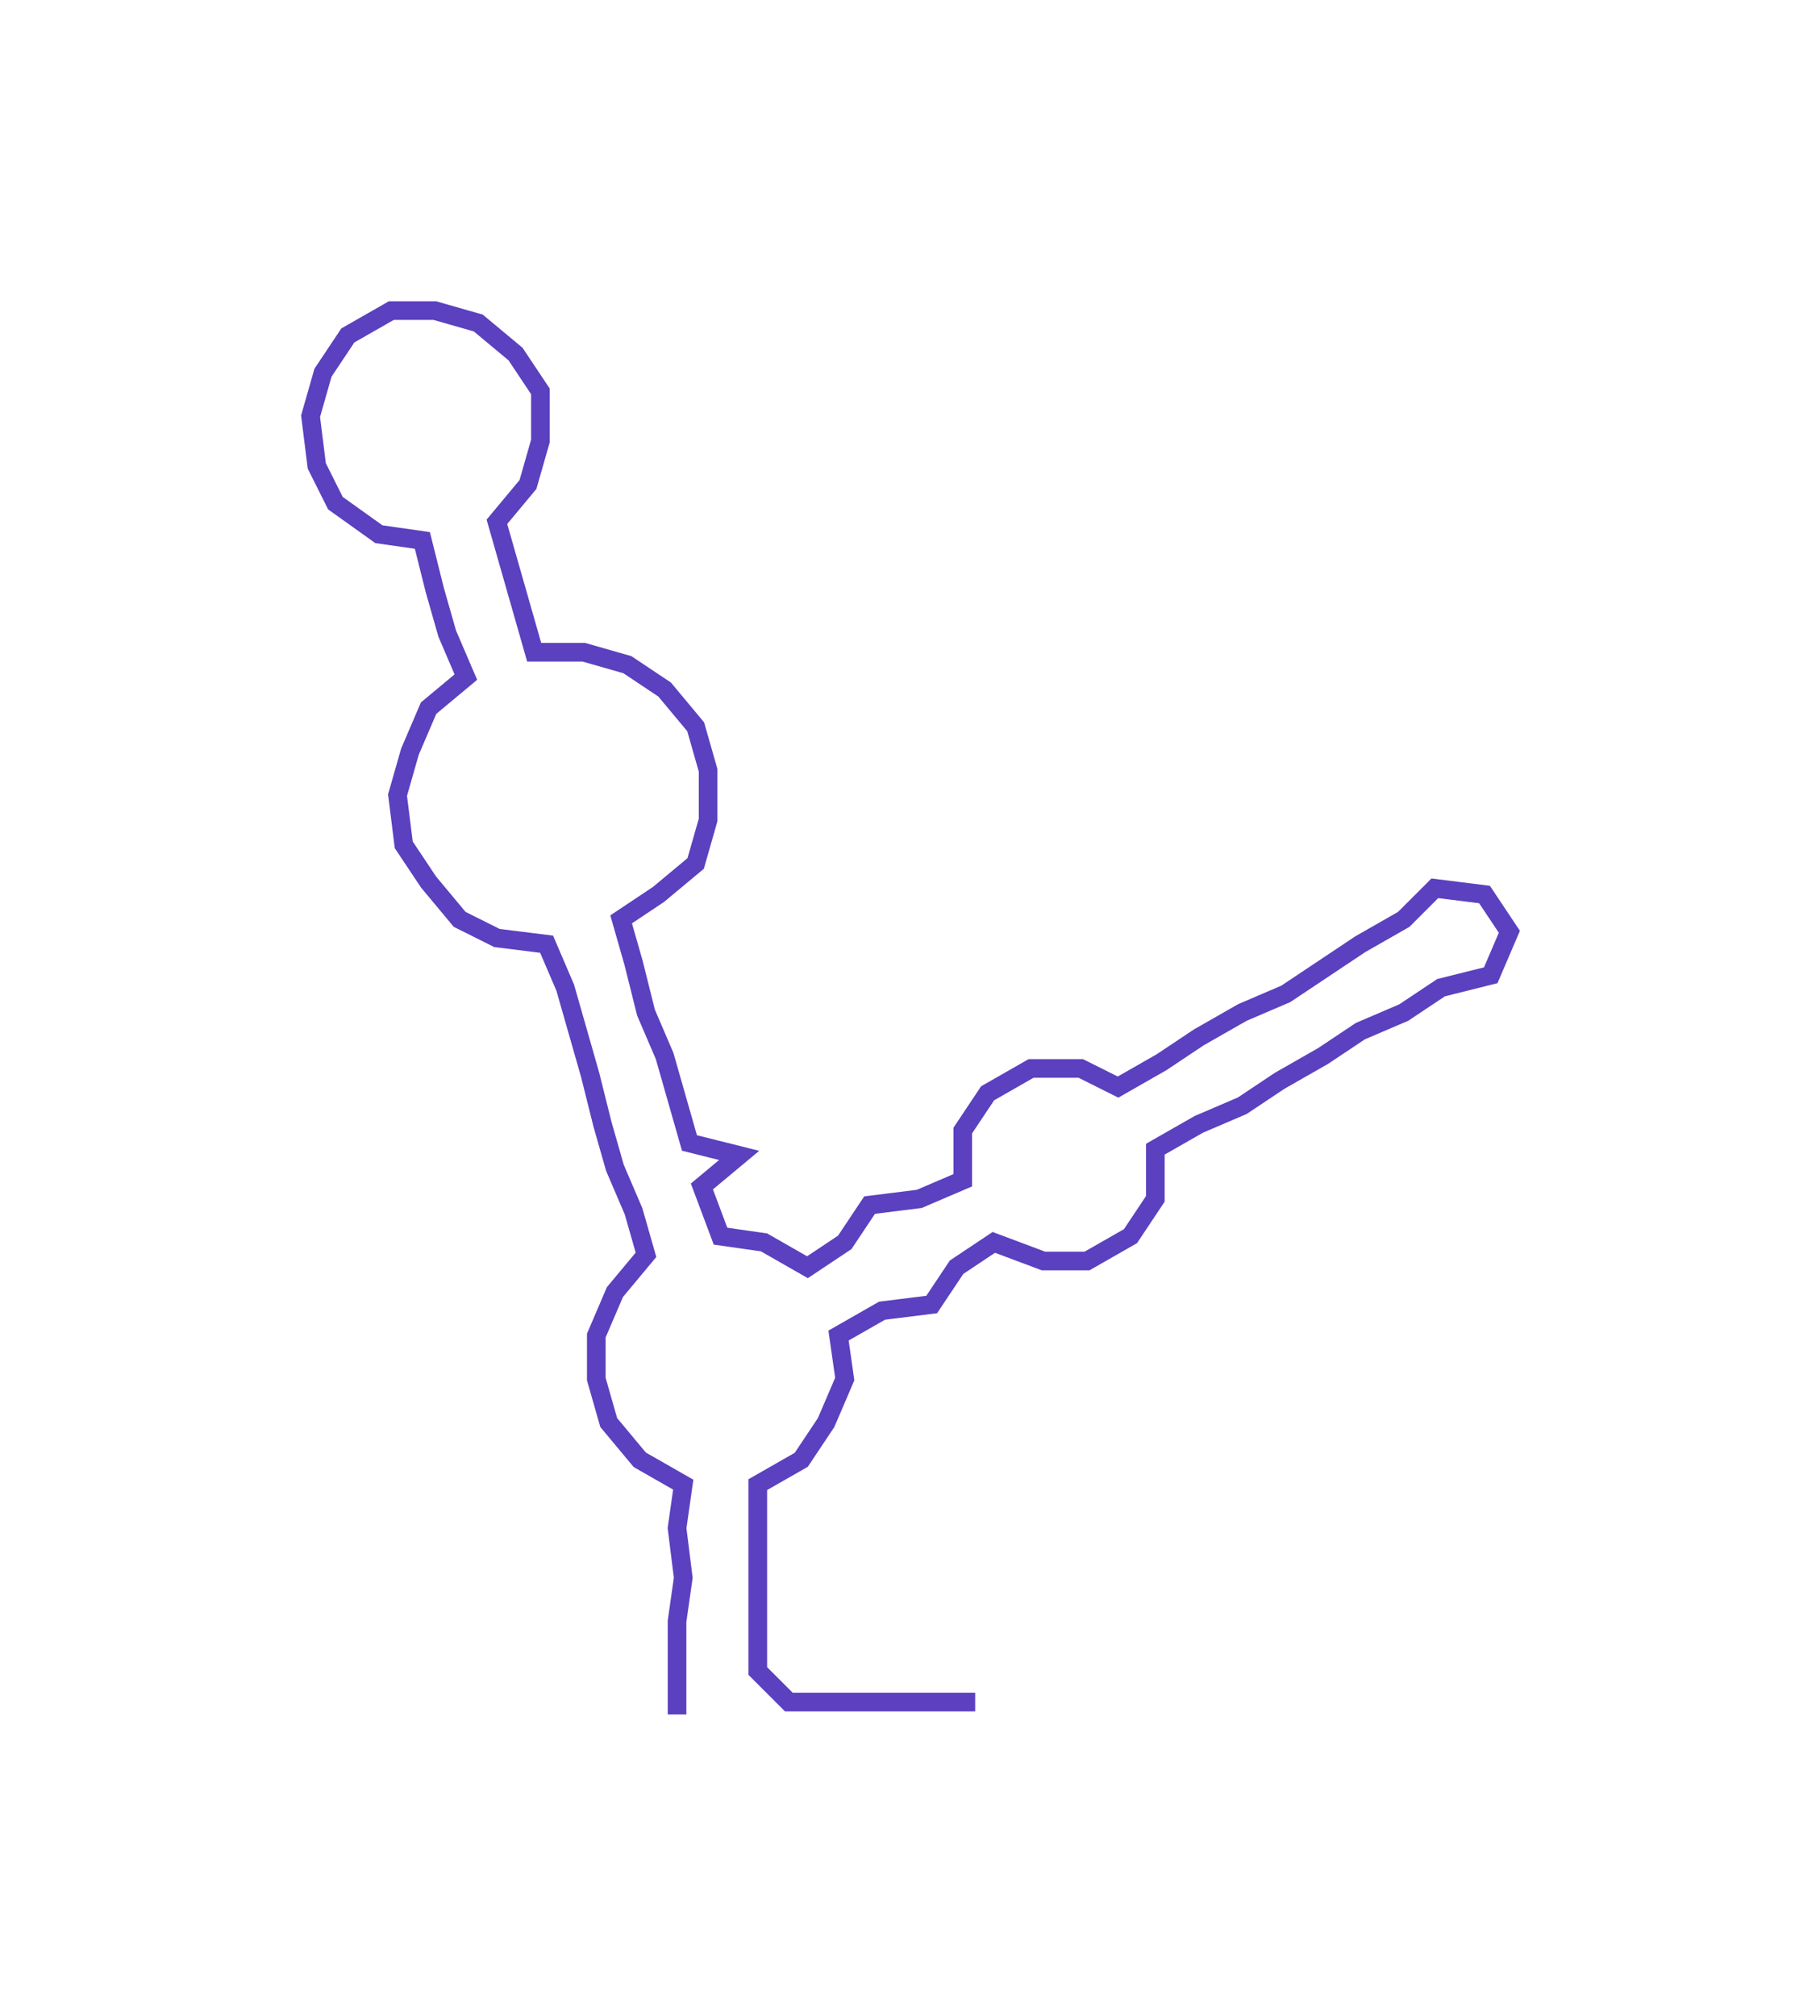 <ns0:svg xmlns:ns0="http://www.w3.org/2000/svg" width="270.812px" height="300px" viewBox="0 0 293.01 324.591"><ns0:path style="stroke:#5b40bf;stroke-width:3px;fill:none;" d="M109 276 L109 276 L109 269 L109 261 L110 254 L109 246 L110 239 L103 235 L98 229 L96 222 L96 215 L99 208 L104 202 L102 195 L99 188 L97 181 L95 173 L93 166 L91 159 L88 152 L80 151 L74 148 L69 142 L65 136 L64 128 L66 121 L69 114 L75 109 L72 102 L70 95 L68 87 L61 86 L54 81 L51 75 L50 67 L52 60 L56 54 L63 50 L70 50 L77 52 L83 57 L87 63 L87 71 L85 78 L80 84 L82 91 L84 98 L86 105 L94 105 L101 107 L107 111 L112 117 L114 124 L114 132 L112 139 L106 144 L100 148 L102 155 L104 163 L107 170 L109 177 L111 184 L119 186 L113 191 L116 199 L123 200 L130 204 L136 200 L140 194 L148 193 L155 190 L155 182 L159 176 L166 172 L174 172 L180 175 L187 171 L193 167 L200 163 L207 160 L213 156 L219 152 L226 148 L231 143 L239 144 L243 150 L240 157 L232 159 L226 163 L219 166 L213 170 L206 174 L200 178 L193 181 L186 185 L186 193 L182 199 L175 203 L168 203 L160 200 L154 204 L150 210 L142 211 L135 215 L136 222 L133 229 L129 235 L122 239 L122 246 L122 254 L122 261 L122 269 L127 274 L135 274 L142 274 L150 274 L157 274" /></ns0:svg>